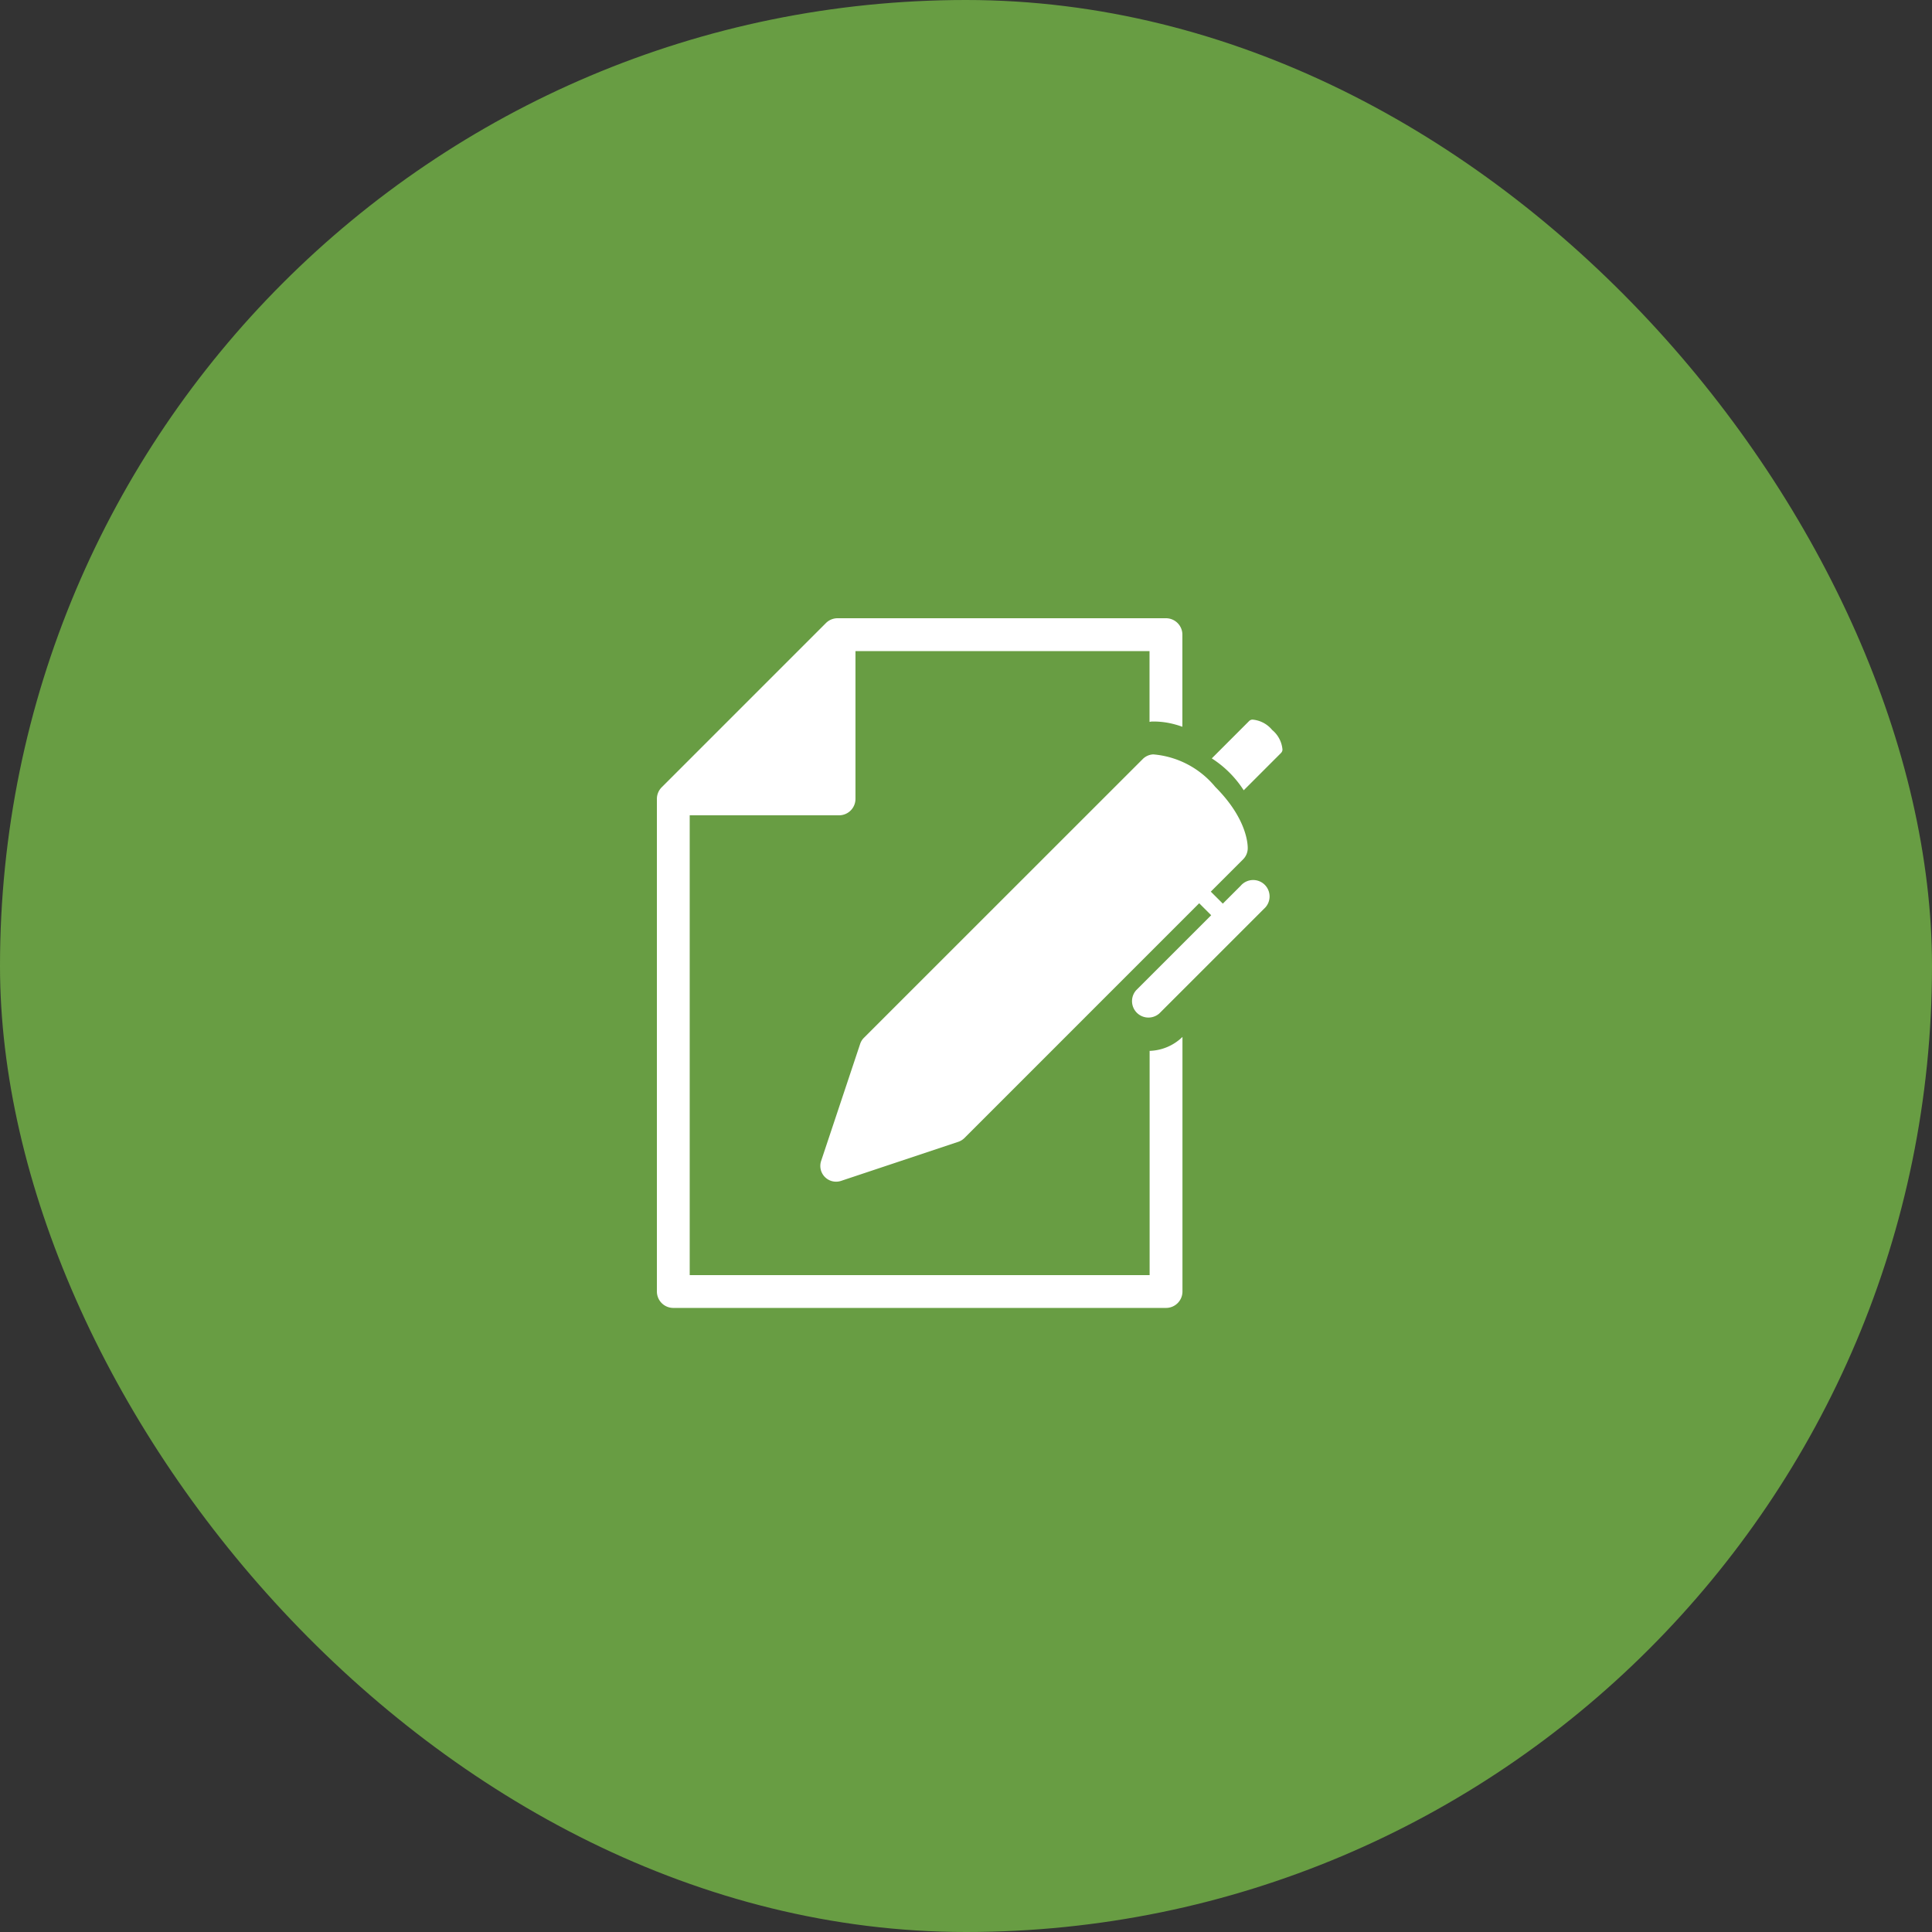 <svg xmlns="http://www.w3.org/2000/svg" width="100" height="100" viewBox="0 0 100 100">
  <rect x="0" y="0" width="100" height="100" fill="#333333" stroke="none"/>
  <g id="completejob_button_2x" transform="translate(-48 -570)">
    <rect id="Rectangle_175" data-name="Rectangle 175" width="100" height="100" rx="50" transform="translate(48 570)" fill="#689d43"/>
    <g id="signing-a-document" transform="translate(82 602)">
      <path id="Path_160" data-name="Path 160" d="M46.245,41.5h-23.8V17.7h7.73a.85.85,0,0,0,.85-.85V9.2H46.245v3.663c.038,0,.074-.014.113-.016A4.138,4.138,0,0,1,47.575,13c.114.029.24.072.371.117V8.35a.85.85,0,0,0-.85-.85h-17a.852.852,0,0,0-.6.249l-8.5,8.5a.849.849,0,0,0-.249.6v25.5a.85.85,0,0,0,.85.849H47.1a.85.85,0,0,0,.85-.849V29.171a2.548,2.548,0,0,1-1.7.722V41.5Z" transform="translate(-20.746 -7.5)" fill="#fff"/>
      <path id="Path_161" data-name="Path 161" d="M253.169,49.928a1.476,1.476,0,0,0-1.02-.535.257.257,0,0,0-.173.075L250.045,51.4a5.474,5.474,0,0,1,1.652,1.651l1.93-1.931a.257.257,0,0,0,.077-.172A1.478,1.478,0,0,0,253.169,49.928Z" transform="translate(-221.323 -44.146)" fill="#fff"/>
      <path id="Path_162" data-name="Path 162" d="M110.091,70.536l-.935.935-.622-.621,1.672-1.672a.821.821,0,0,0,.239-.541c.006-.151.014-1.514-1.681-3.209a4.653,4.653,0,0,0-3.209-1.682.823.823,0,0,0-.541.239L90.585,78.41a.8.8,0,0,0-.2.319l-2.02,6.059A.816.816,0,0,0,89.4,85.82L95.462,83.8a.848.848,0,0,0,.317-.194l12.154-12.155.621.621-3.883,3.881a.85.85,0,0,0,1.2,1.2l5.42-5.419a.85.85,0,1,0-1.2-1.2Z" transform="translate(-79.863 -56.699)" fill="#fff"/>
    </g>
  </g>
</svg>
